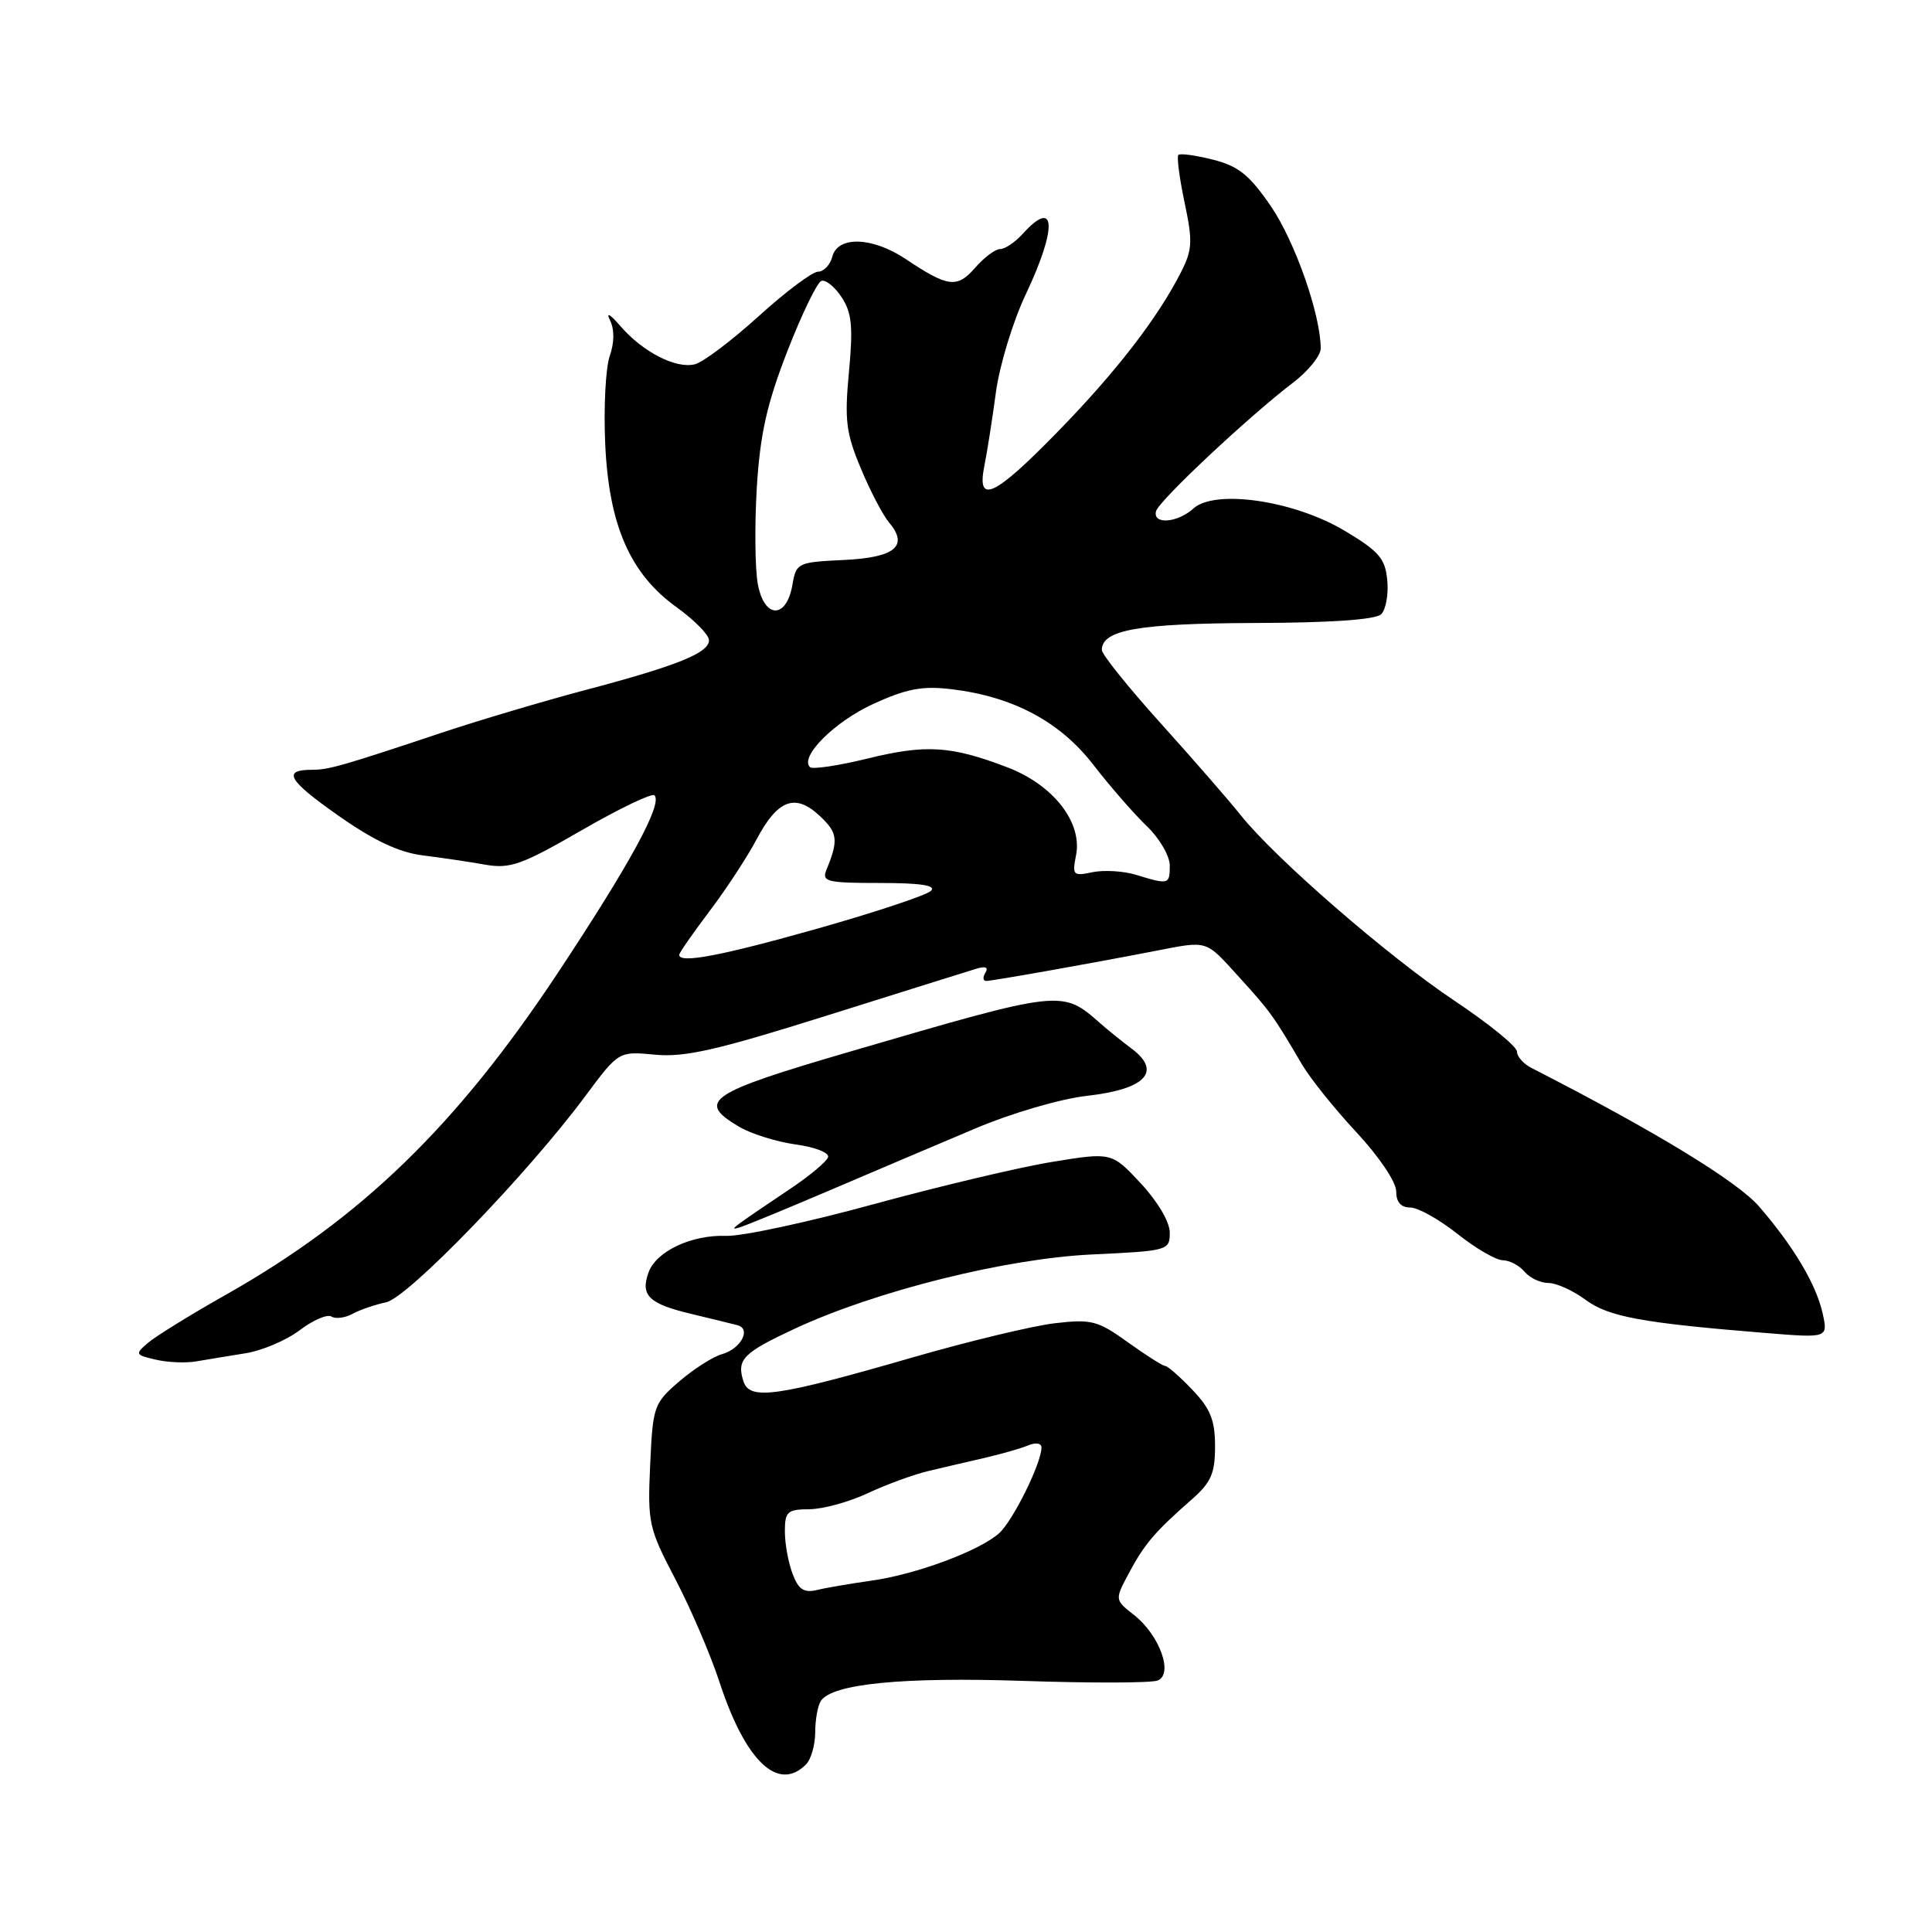 <?xml version="1.0" encoding="UTF-8" standalone="no"?>
<!DOCTYPE svg PUBLIC "-//W3C//DTD SVG 1.1//EN" "http://www.w3.org/Graphics/SVG/1.1/DTD/svg11.dtd" >
<svg xmlns="http://www.w3.org/2000/svg" xmlns:xlink="http://www.w3.org/1999/xlink" version="1.1" viewBox="0 0 256 256">
 <g >
 <path fill="currentColor"
d=" M 106.80 233.80 C 107.46 233.14 108.01 231.23 108.02 229.55 C 108.02 227.87 108.36 225.99 108.77 225.38 C 110.25 223.11 119.59 222.19 135.67 222.73 C 144.56 223.03 152.53 223.01 153.38 222.68 C 155.53 221.86 153.67 216.67 150.25 213.98 C 147.70 211.98 147.70 211.98 149.60 208.42 C 151.66 204.57 153.02 202.98 157.85 198.74 C 160.48 196.44 161.00 195.26 161.00 191.64 C 161.00 188.18 160.39 186.66 157.99 184.15 C 156.34 182.42 154.72 181.00 154.40 181.00 C 154.09 181.00 151.86 179.59 149.45 177.86 C 145.45 174.98 144.63 174.77 139.74 175.34 C 136.81 175.69 128.35 177.72 120.95 179.86 C 102.81 185.10 99.32 185.59 98.50 183.01 C 97.59 180.13 98.46 179.25 105.33 176.05 C 116.08 171.05 133.31 166.75 144.75 166.22 C 154.78 165.75 155.00 165.69 155.00 163.33 C 155.00 161.92 153.41 159.22 151.15 156.79 C 147.30 152.67 147.30 152.67 139.40 153.96 C 135.05 154.67 124.41 157.20 115.73 159.57 C 107.06 161.95 98.29 163.83 96.23 163.76 C 91.65 163.59 86.96 165.79 85.94 168.59 C 84.83 171.64 85.96 172.75 91.52 174.08 C 94.26 174.74 97.05 175.42 97.73 175.60 C 99.58 176.09 98.16 178.73 95.68 179.43 C 94.48 179.76 91.93 181.39 90.01 183.04 C 86.63 185.95 86.50 186.33 86.15 194.11 C 85.80 201.79 85.95 202.49 89.48 209.23 C 91.51 213.11 94.15 219.26 95.34 222.89 C 98.78 233.39 103.10 237.50 106.80 233.80 Z  M 32.50 179.32 C 34.70 178.98 37.94 177.60 39.71 176.26 C 41.47 174.92 43.36 174.11 43.92 174.45 C 44.47 174.79 45.72 174.63 46.71 174.09 C 47.69 173.56 49.70 172.87 51.16 172.56 C 54.05 171.96 69.89 155.57 77.57 145.22 C 81.98 139.29 81.98 139.29 86.80 139.75 C 90.70 140.13 95.05 139.14 109.56 134.57 C 119.43 131.47 128.34 128.67 129.38 128.36 C 130.59 127.99 131.01 128.17 130.57 128.89 C 130.19 129.50 130.25 129.99 130.69 129.98 C 131.58 129.96 144.46 127.68 152.89 126.04 C 160.19 124.63 159.62 124.45 164.22 129.51 C 168.32 134.02 168.75 134.61 172.50 141.01 C 173.60 142.89 176.86 146.95 179.75 150.05 C 182.72 153.24 185.00 156.62 185.00 157.84 C 185.00 159.28 185.62 160.00 186.86 160.00 C 187.88 160.00 190.69 161.57 193.11 163.49 C 195.52 165.41 198.23 166.98 199.13 166.99 C 200.02 167.00 201.32 167.68 202.00 168.50 C 202.68 169.32 204.11 170.00 205.16 170.00 C 206.22 170.00 208.43 171.00 210.08 172.22 C 213.14 174.48 217.49 175.29 233.86 176.62 C 242.22 177.30 242.22 177.30 241.52 174.07 C 240.67 170.22 237.72 165.24 233.12 159.90 C 230.24 156.55 219.31 149.89 202.93 141.51 C 201.87 140.97 201.00 139.99 201.00 139.33 C 201.00 138.67 197.29 135.65 192.75 132.62 C 183.91 126.72 168.94 113.72 164.39 108.00 C 162.86 106.08 158.09 100.60 153.80 95.84 C 149.51 91.08 146.00 86.71 146.00 86.13 C 146.00 83.46 150.83 82.61 166.20 82.55 C 176.41 82.52 182.29 82.11 183.02 81.38 C 183.64 80.76 184.00 78.74 183.82 76.88 C 183.55 74.00 182.72 73.04 178.16 70.32 C 171.45 66.32 161.00 64.79 158.13 67.38 C 156.01 69.30 152.71 69.54 153.18 67.74 C 153.53 66.37 165.45 55.19 171.33 50.71 C 173.35 49.17 175.00 47.13 175.00 46.17 C 175.00 41.72 171.60 32.02 168.42 27.36 C 165.57 23.19 164.12 22.02 160.74 21.16 C 158.44 20.58 156.37 20.29 156.14 20.53 C 155.91 20.76 156.28 23.59 156.96 26.82 C 158.06 32.00 158.00 33.10 156.47 36.10 C 153.38 42.17 147.84 49.34 140.11 57.25 C 131.74 65.83 129.39 66.92 130.43 61.75 C 130.79 59.96 131.48 55.58 131.96 52.00 C 132.44 48.42 134.22 42.58 135.92 39.00 C 140.13 30.11 139.92 26.11 135.50 31.00 C 134.50 32.10 133.17 33.00 132.53 33.00 C 131.88 33.00 130.39 34.12 129.21 35.48 C 126.82 38.22 125.62 38.07 120.02 34.33 C 115.61 31.38 111.01 31.23 110.29 34.00 C 110.00 35.10 109.15 36.00 108.40 36.00 C 107.65 36.00 104.12 38.64 100.56 41.87 C 96.99 45.10 93.19 47.98 92.10 48.26 C 89.60 48.92 85.17 46.65 82.19 43.19 C 80.83 41.61 80.27 41.30 80.82 42.42 C 81.43 43.65 81.42 45.38 80.79 47.18 C 80.25 48.74 79.98 53.94 80.19 58.75 C 80.67 69.60 83.48 76.04 89.69 80.49 C 91.99 82.15 93.91 84.09 93.94 84.80 C 94.02 86.49 89.79 88.20 77.50 91.45 C 72.00 92.91 63.45 95.45 58.50 97.10 C 45.30 101.50 43.56 102.00 41.35 102.00 C 37.37 102.00 38.14 103.37 44.77 108.03 C 49.50 111.36 52.84 112.94 56.00 113.34 C 58.48 113.65 62.20 114.20 64.27 114.57 C 67.60 115.15 69.11 114.61 77.08 110.01 C 82.05 107.14 86.39 105.06 86.72 105.38 C 87.83 106.50 83.51 114.43 73.87 128.98 C 60.48 149.18 47.87 161.41 30.00 171.52 C 25.32 174.16 20.66 177.04 19.64 177.91 C 17.86 179.43 17.90 179.53 20.64 180.16 C 22.21 180.53 24.62 180.63 26.00 180.39 C 27.38 180.16 30.30 179.67 32.50 179.32 Z  M 110.00 157.70 C 115.78 155.23 124.40 151.57 129.16 149.56 C 134.07 147.48 140.52 145.60 144.05 145.20 C 151.75 144.34 153.99 142.00 150.00 138.99 C 148.62 137.95 146.75 136.44 145.83 135.63 C 140.71 131.12 140.85 131.10 112.75 139.31 C 93.83 144.83 92.21 145.92 97.92 149.29 C 99.52 150.24 102.91 151.30 105.45 151.65 C 108.02 152.00 109.92 152.75 109.72 153.34 C 109.53 153.92 107.32 155.77 104.82 157.45 C 96.90 162.77 96.45 163.11 98.00 162.64 C 98.83 162.39 104.22 160.17 110.00 157.70 Z  M 105.02 208.54 C 104.46 207.07 104.00 204.55 104.00 202.93 C 104.00 200.29 104.33 200.00 107.25 199.98 C 109.04 199.97 112.53 199.01 115.00 197.85 C 117.47 196.69 121.08 195.38 123.00 194.92 C 124.92 194.46 128.30 193.68 130.50 193.17 C 132.70 192.66 135.29 191.92 136.25 191.52 C 137.25 191.10 138.00 191.22 138.00 191.81 C 138.00 193.88 134.20 201.55 132.38 203.17 C 129.74 205.51 121.43 208.60 115.50 209.44 C 112.75 209.83 109.49 210.38 108.27 210.68 C 106.52 211.09 105.81 210.63 105.02 208.54 Z  M 90.00 126.52 C 90.00 126.26 91.80 123.67 93.99 120.77 C 96.19 117.87 99.00 113.58 100.24 111.24 C 103.06 105.92 105.38 105.07 108.64 108.13 C 111.01 110.35 111.12 111.32 109.51 115.25 C 108.86 116.83 109.55 117.00 116.59 117.00 C 122.01 117.00 124.08 117.32 123.36 118.04 C 122.79 118.61 116.06 120.85 108.41 123.02 C 95.53 126.66 90.00 127.71 90.00 126.52 Z  M 150.50 115.91 C 148.85 115.41 146.27 115.26 144.76 115.57 C 142.19 116.12 142.06 115.97 142.58 113.33 C 143.45 108.98 139.57 104.00 133.49 101.68 C 126.02 98.82 122.71 98.61 114.96 100.51 C 111.08 101.46 107.64 101.97 107.32 101.65 C 105.93 100.27 110.59 95.62 115.70 93.28 C 120.12 91.26 122.20 90.86 126.05 91.32 C 134.21 92.29 140.46 95.61 144.89 101.36 C 147.08 104.19 150.24 107.82 151.93 109.44 C 153.63 111.06 155.00 113.41 155.00 114.69 C 155.00 117.22 154.88 117.25 150.50 115.91 Z  M 100.42 77.42 C 100.04 75.38 99.98 69.61 100.28 64.61 C 100.72 57.49 101.61 53.54 104.33 46.53 C 106.25 41.60 108.28 37.41 108.84 37.22 C 109.41 37.03 110.62 38.01 111.53 39.40 C 112.87 41.45 113.05 43.29 112.49 49.29 C 111.89 55.66 112.10 57.39 114.07 62.08 C 115.31 65.06 116.99 68.27 117.79 69.21 C 120.45 72.35 118.61 73.88 111.81 74.20 C 105.69 74.49 105.50 74.58 105.00 77.49 C 104.21 82.05 101.28 82.01 100.42 77.42 Z "/>
</g>
</svg>